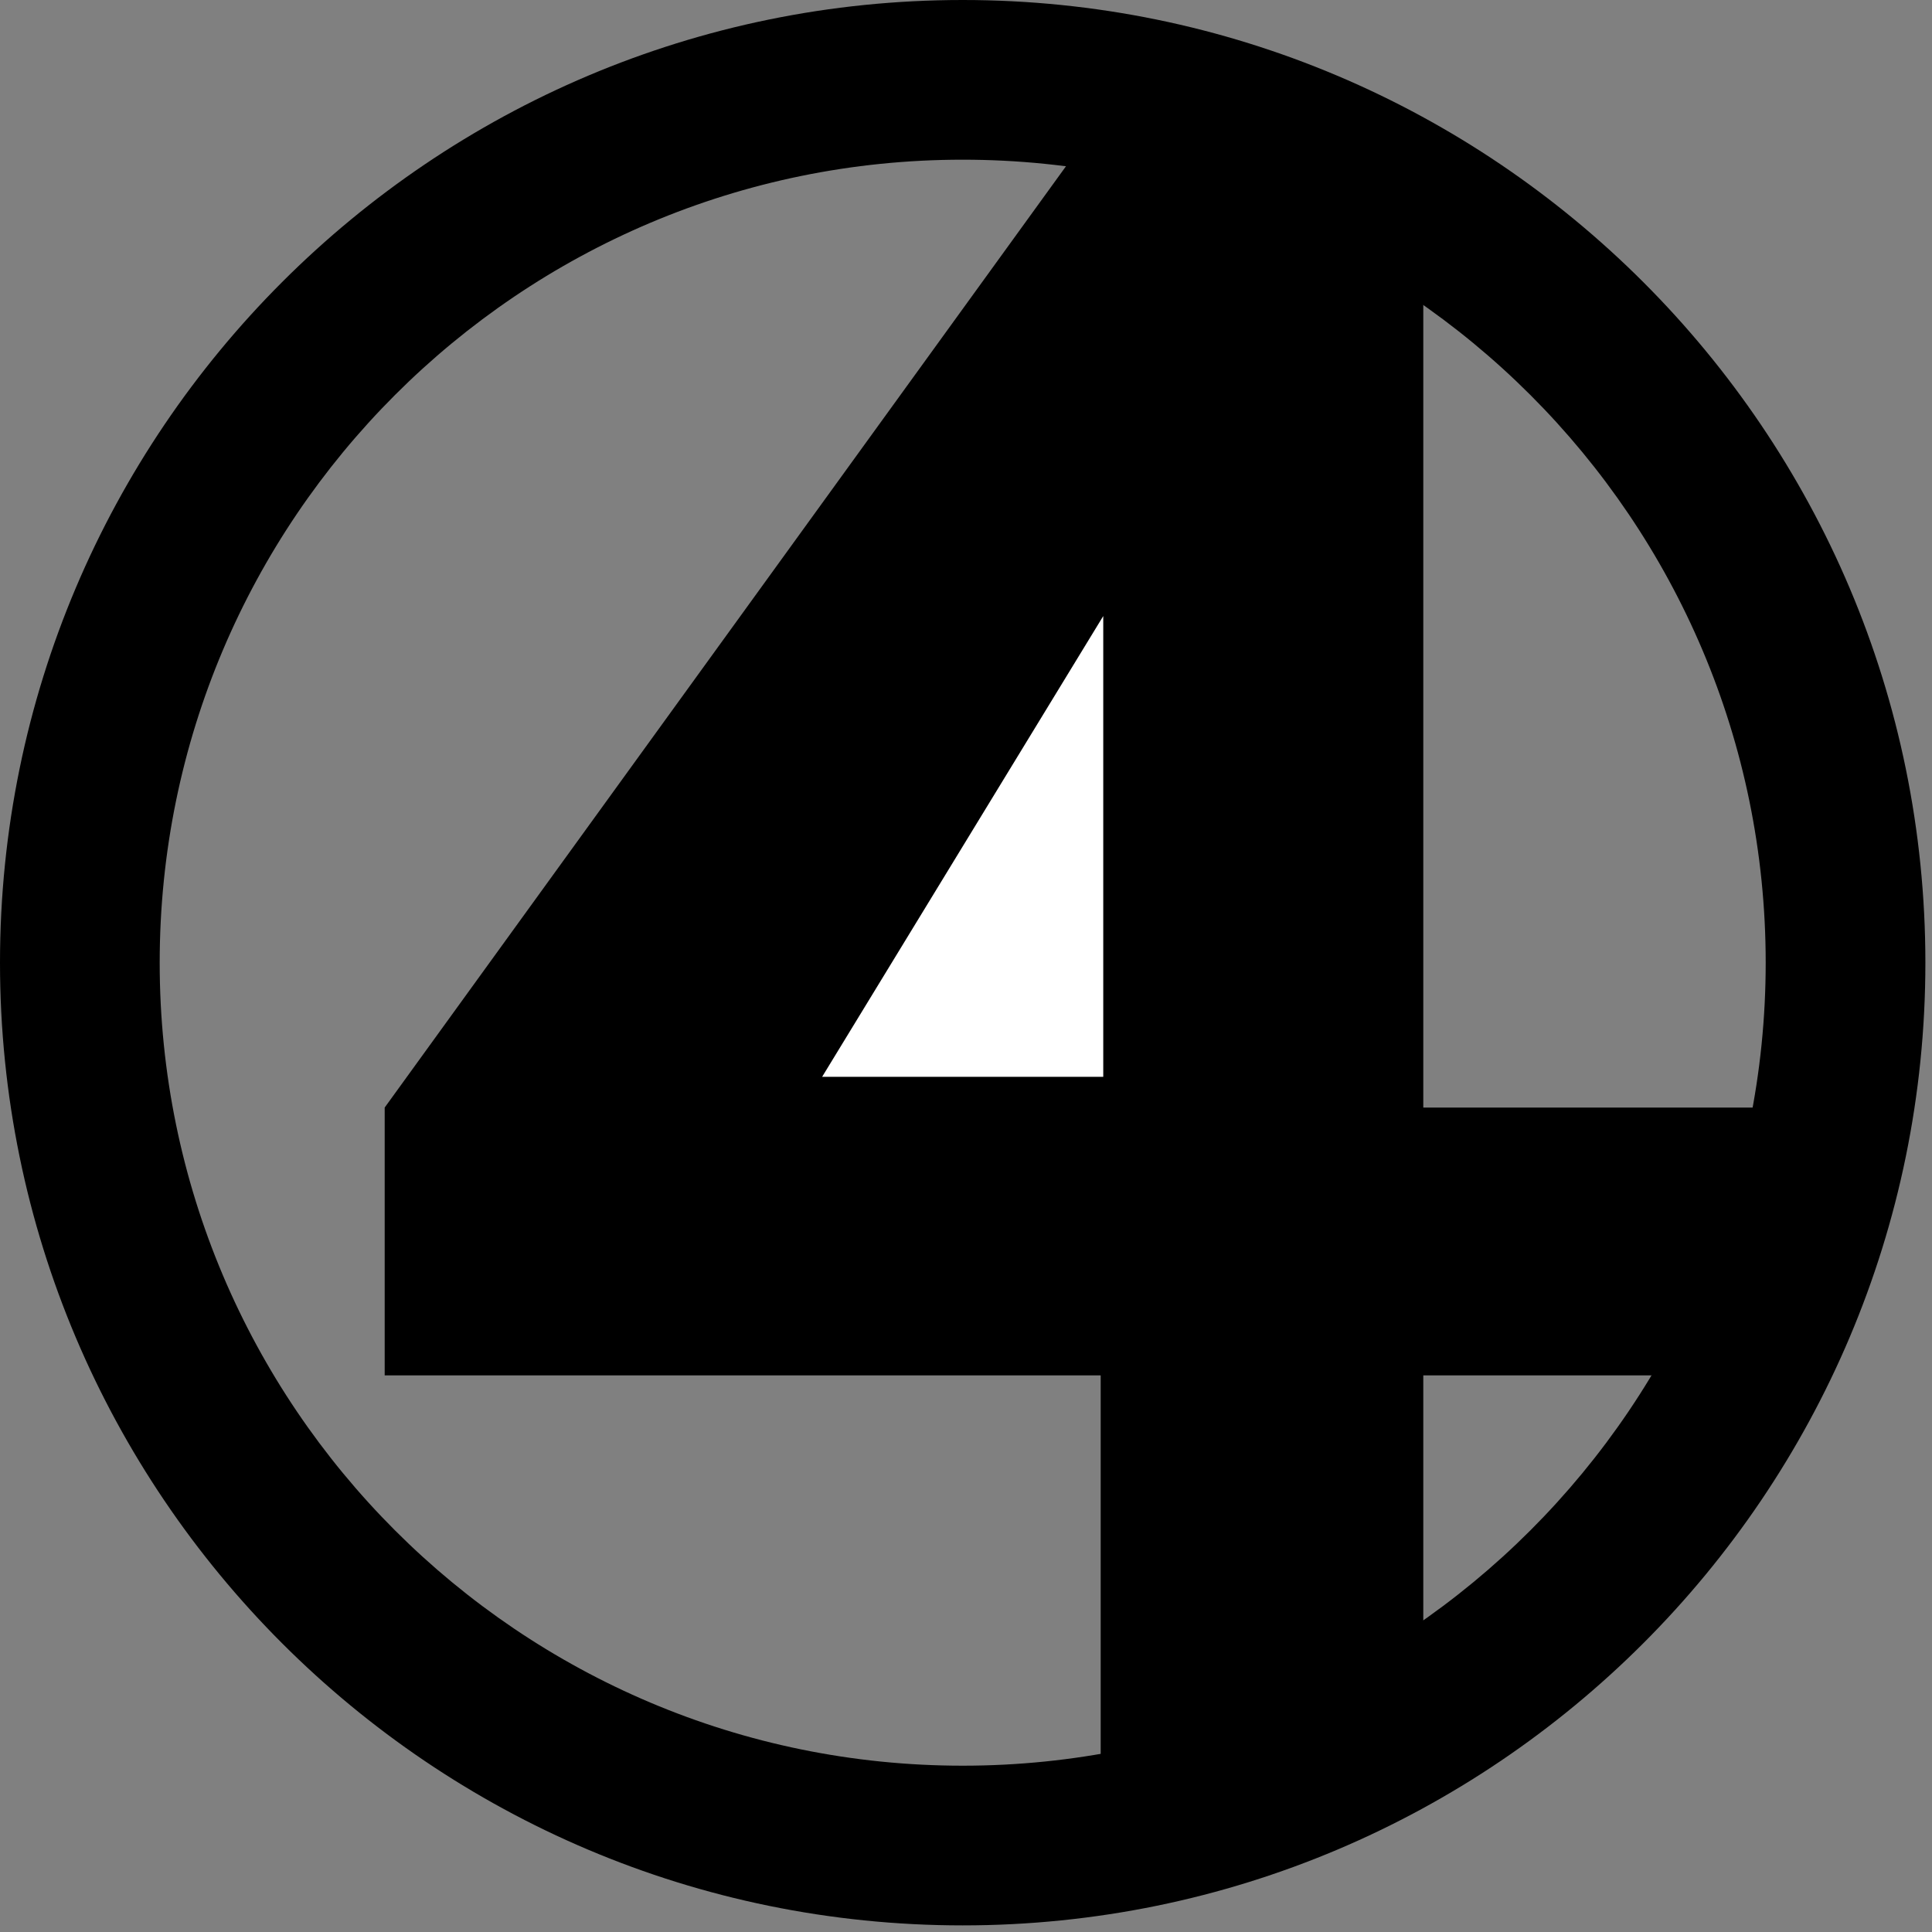 <svg viewBox="0 0 240 240" xmlns="http://www.w3.org/2000/svg" fill='black' fill-rule="evenodd" clip-rule="evenodd" stroke-linejoin="round" stroke-miterlimit="2">
  <rect x="0" y="0" width="240" height="240" fill="#808080" stroke="none"/>
  <path d="M119.589 0c66.003 0 119.589 53.586 119.589 119.589s-53.586 119.589-119.589 119.589S0 185.592 0 119.589 53.586 0 119.589 0zm0 19.837c55.054 0 99.752 44.697 99.752 99.752 0 55.054-44.698 99.752-99.752 99.752-55.055 0-99.752-44.698-99.752-99.752 0-55.055 44.697-99.752 99.752-99.752z"/>
  <path d="M133.01 19.837h43.797v117.747h48.813l-6.279 33.268h-42.534v48.489h-40.075v-48.489H47.787v-33.268L133.01 19.837z"/>
  <path d="M137.05 76.528v57.239h-34.922l34.922-57.239z" fill="white"/>
</svg>
